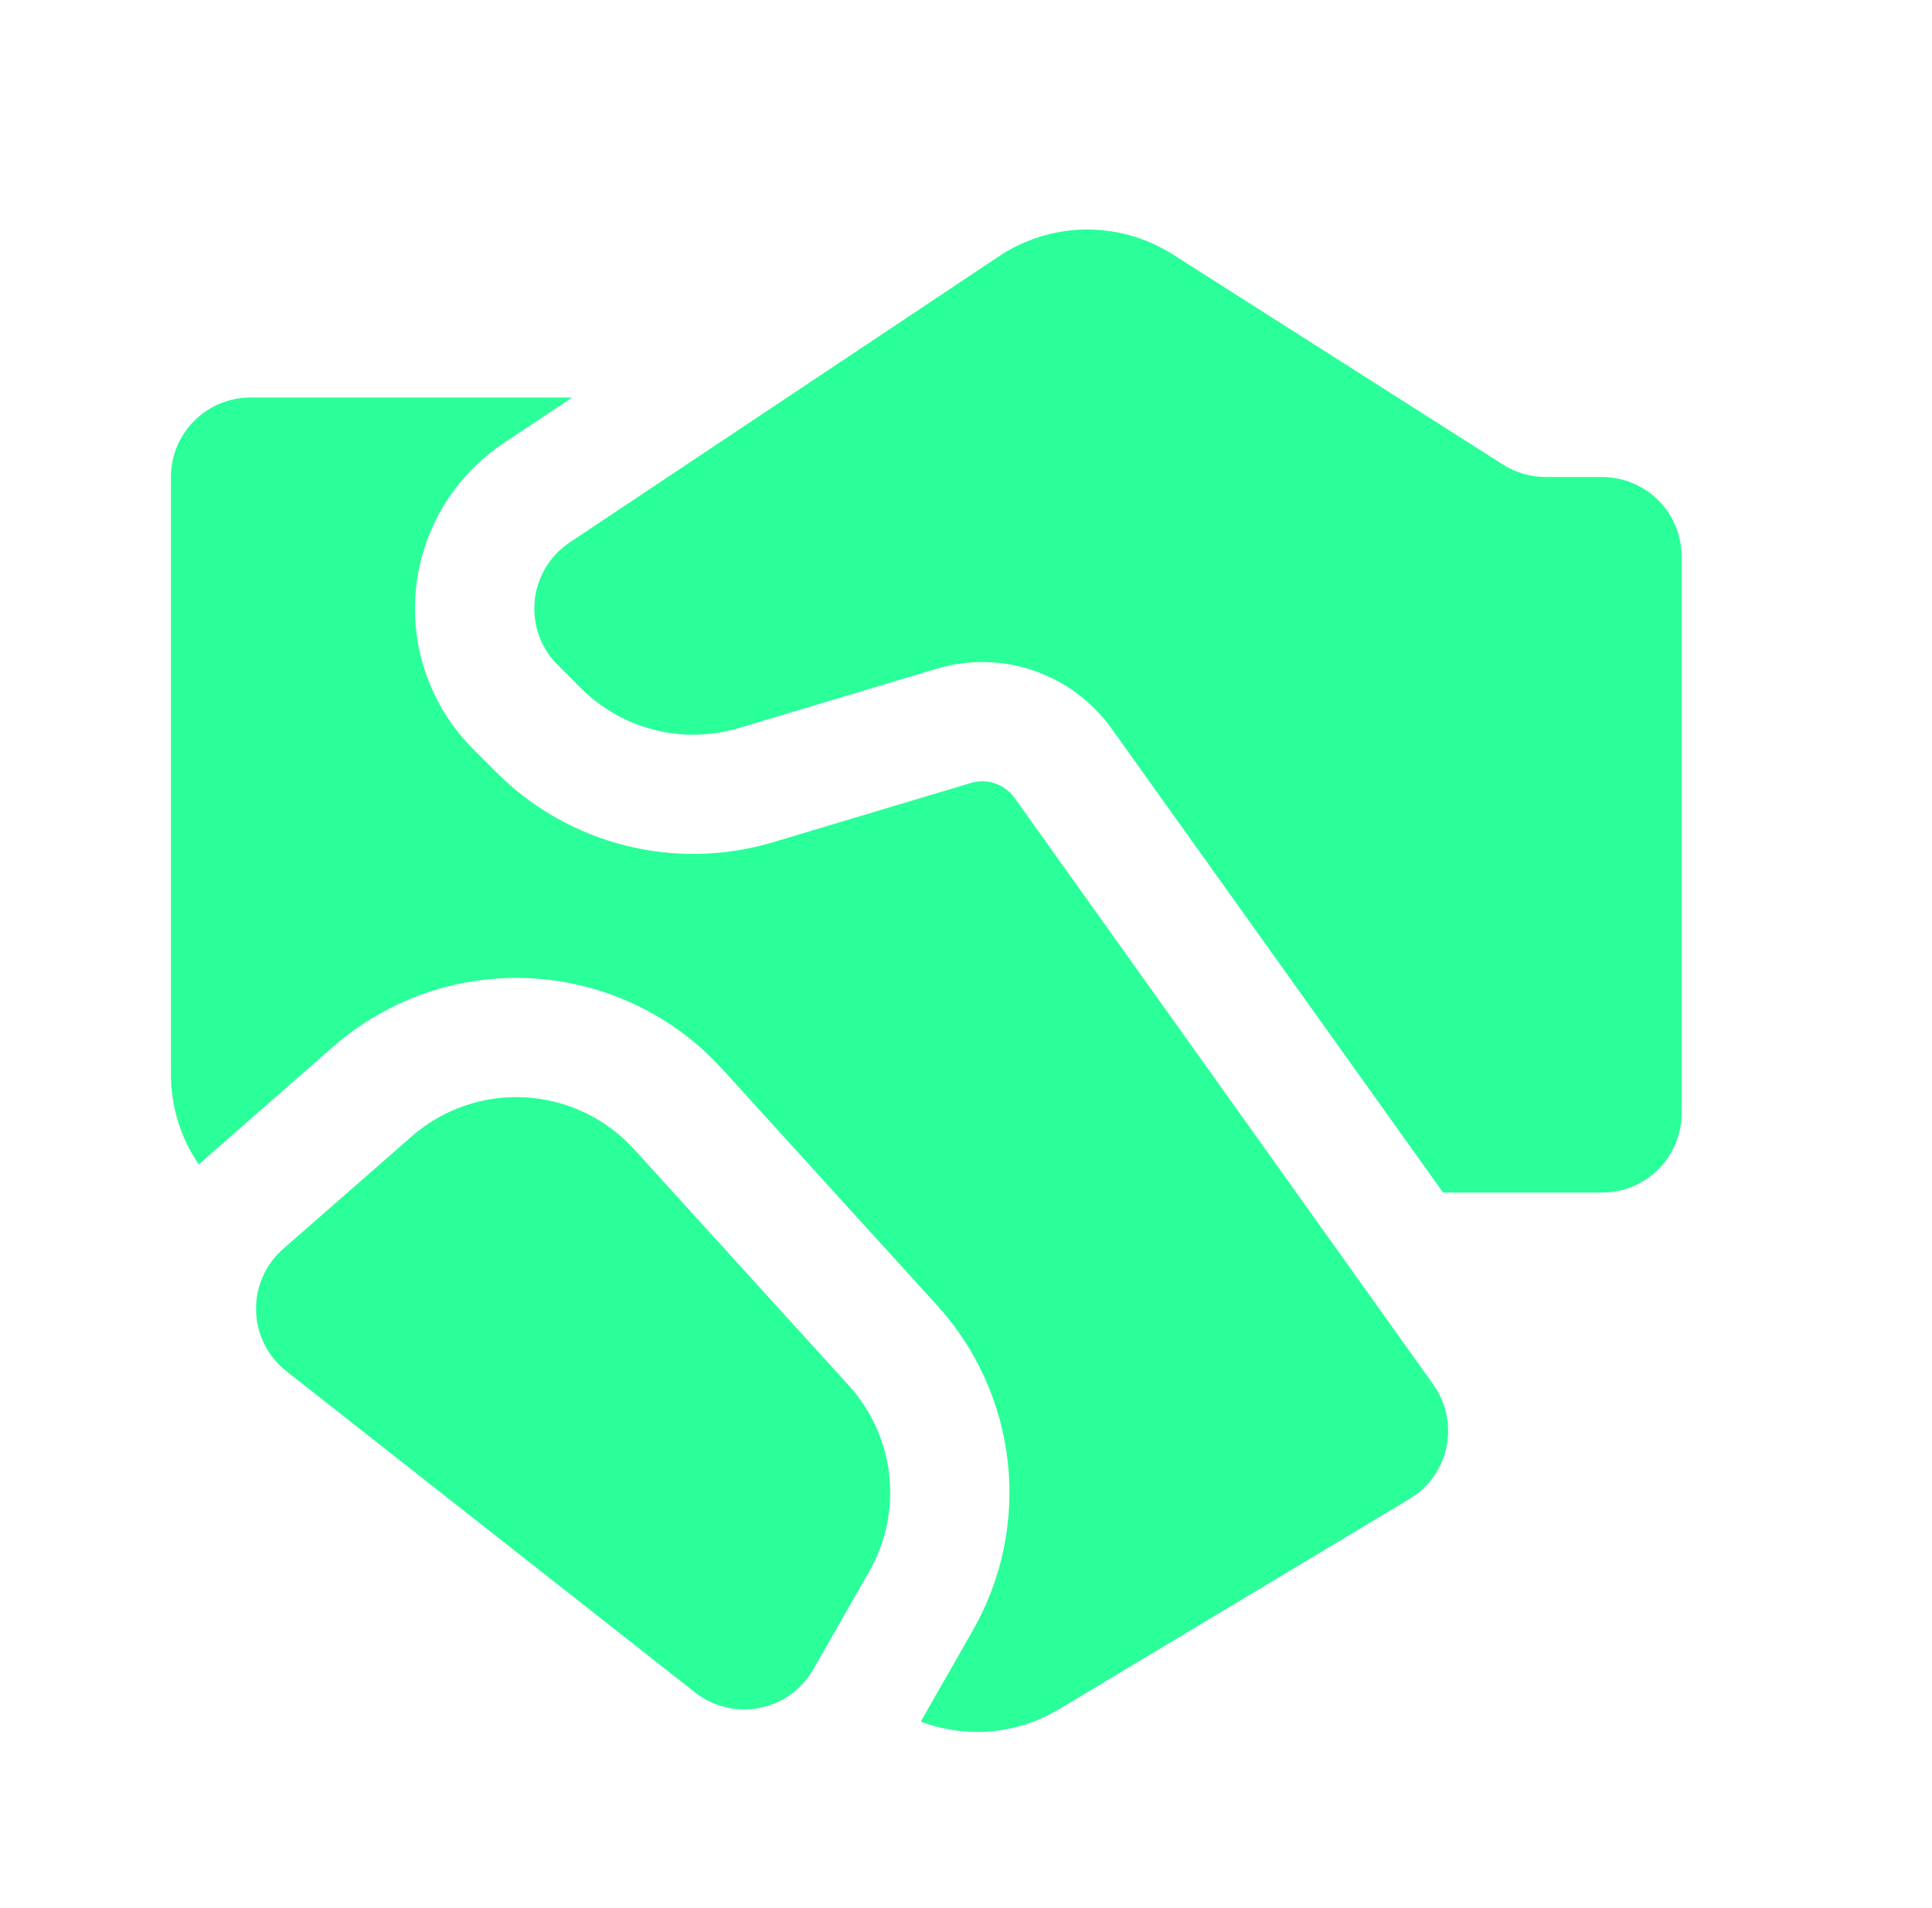 <svg width="81" height="80" viewBox="0 0 81 80" fill="none" xmlns="http://www.w3.org/2000/svg">
<g clip-path="url(#clip0_152_156)">
<g filter="url(#filter0_d_152_156)">
<path d="M64.803 20H67.17C68.054 20 68.902 20.351 69.527 20.976C70.152 21.602 70.503 22.449 70.503 23.333V46.667C70.503 47.551 70.152 48.399 69.527 49.024C68.902 49.649 68.054 50 67.17 50H60.503L46.603 30.547C45.795 29.416 44.653 28.565 43.337 28.115C42.022 27.665 40.598 27.638 39.267 28.037L30.98 30.523C29.827 30.869 28.602 30.895 27.436 30.601C26.269 30.306 25.204 29.701 24.353 28.85L23.377 27.873C23.028 27.525 22.761 27.103 22.595 26.639C22.429 26.175 22.368 25.679 22.416 25.189C22.465 24.698 22.621 24.224 22.875 23.801C23.129 23.378 23.473 23.017 23.883 22.743L41.886 10.743C42.961 10.026 44.221 9.637 45.513 9.623C46.805 9.609 48.073 9.97 49.163 10.663L63.017 19.48C63.55 19.819 64.171 19.999 64.803 20ZM17.256 47.65L11.87 52.363C11.502 52.686 11.209 53.086 11.013 53.535C10.817 53.983 10.722 54.469 10.735 54.959C10.748 55.448 10.869 55.929 11.088 56.366C11.308 56.804 11.622 57.187 12.007 57.49L29.14 70.957C29.517 71.253 29.953 71.465 30.419 71.578C30.884 71.69 31.369 71.701 31.84 71.609C32.31 71.517 32.755 71.325 33.145 71.046C33.534 70.766 33.859 70.406 34.096 69.99L36.443 65.883C37.142 64.66 37.435 63.248 37.282 61.847C37.128 60.447 36.534 59.132 35.587 58.09L26.58 48.18C25.405 46.888 23.771 46.108 22.027 46.008C20.284 45.908 18.571 46.497 17.256 47.647V47.65ZM23.986 16.667H10.5C9.616 16.667 8.768 17.018 8.143 17.643C7.518 18.268 7.167 19.116 7.167 20V45.053C7.167 46.398 7.573 47.711 8.333 48.82C8.414 48.745 8.496 48.672 8.58 48.6L13.963 43.887C16.263 41.874 19.261 40.844 22.312 41.019C25.363 41.194 28.224 42.558 30.28 44.82L39.286 54.727C40.944 56.55 41.982 58.851 42.252 61.3C42.521 63.749 42.008 66.22 40.786 68.36L38.603 72.18C39.545 72.537 40.556 72.676 41.559 72.587C42.563 72.497 43.533 72.182 44.397 71.663L59.096 62.843C59.491 62.607 59.831 62.291 60.098 61.916C60.364 61.541 60.55 61.115 60.643 60.665C60.737 60.215 60.736 59.75 60.642 59.3C60.547 58.85 60.36 58.424 60.093 58.05L42.536 33.453C42.334 33.171 42.049 32.959 41.72 32.846C41.392 32.734 41.036 32.727 40.703 32.827L32.416 35.31C30.399 35.915 28.256 35.963 26.213 35.448C24.171 34.934 22.306 33.876 20.817 32.387L19.84 31.41C18.968 30.538 18.3 29.484 17.885 28.323C17.469 27.163 17.317 25.924 17.438 24.697C17.559 23.47 17.951 22.285 18.585 21.228C19.22 20.171 20.081 19.268 21.107 18.583L23.986 16.667Z" fill="#2AFF99"/>
</g>
</g>
<defs>
<filter id="filter0_d_152_156" x="-19.834" y="-17.377" width="117.336" height="116.991" filterUnits="userSpaceOnUse" color-interpolation-filters="sRGB">
<feFlood flood-opacity="0" result="BackgroundImageFix"/>
<feColorMatrix in="SourceAlpha" type="matrix" values="0 0 0 0 0 0 0 0 0 0 0 0 0 0 0 0 0 0 127 0" result="hardAlpha"/>
<feOffset/>
<feGaussianBlur stdDeviation="13.5"/>
<feComposite in2="hardAlpha" operator="out"/>
<feColorMatrix type="matrix" values="0 0 0 0 0.165 0 0 0 0 1 0 0 0 0 0.6 0 0 0 0.2 0"/>
<feBlend mode="normal" in2="BackgroundImageFix" result="effect1_dropShadow_152_156"/>
<feBlend mode="normal" in="SourceGraphic" in2="effect1_dropShadow_152_156" result="shape"/>
</filter>
<clipPath id="clip0_152_156">
<rect width="80" height="80" fill="white" transform="translate(0.5)"/>
</clipPath>
</defs>
</svg>
